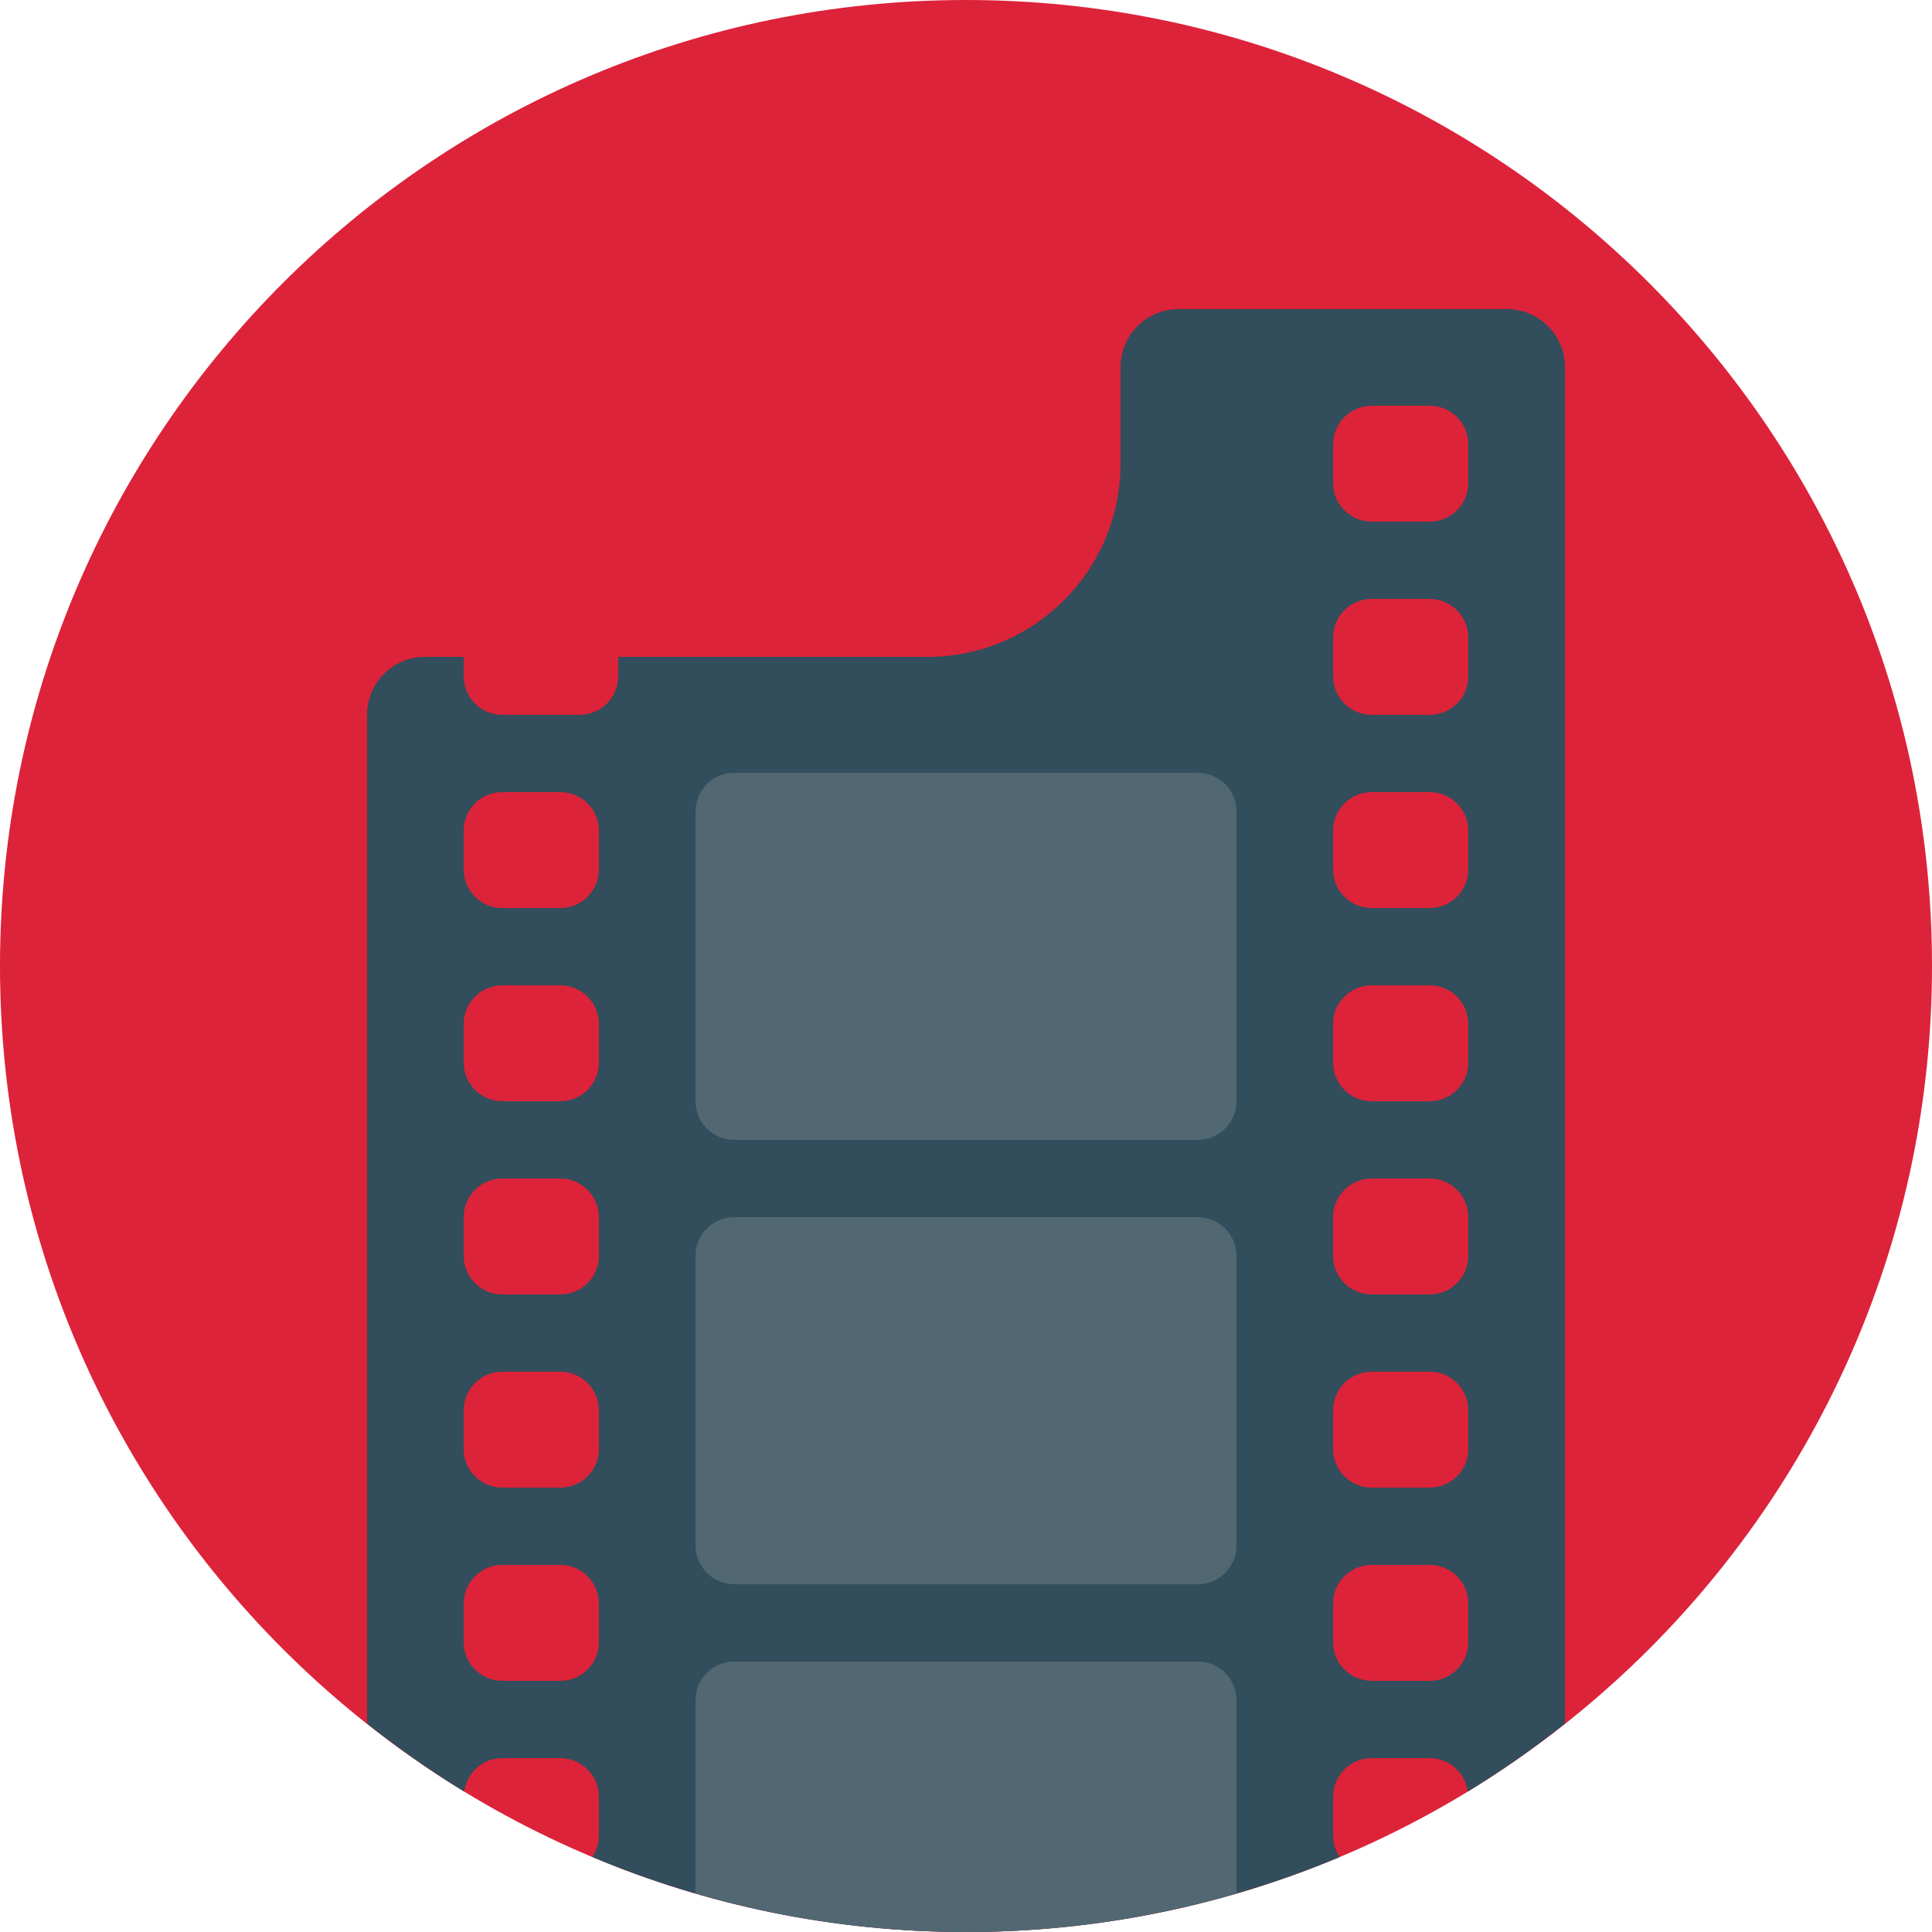 <?xml version="1.0" encoding="iso-8859-1"?>
<!-- Generator: Adobe Illustrator 19.0.0, SVG Export Plug-In . SVG Version: 6.00 Build 0)  -->
<svg version="1.1" id="Layer_1" xmlns="http://www.w3.org/2000/svg" xmlns:xlink="http://www.w3.org/1999/xlink" x="0px" y="0px"
	 viewBox="0 0 512 512" style="enable-background:new 0 0 512 512;" xml:space="preserve">
<path style="fill:#DC233A;" d="M256,0c141.384,0,256,114.616,256,256S397.384,512,256,512S0,397.384,0,256S114.616,0,256,0z"/>
<path style="fill:#324D5B;" d="M399.36,81.92h-87.04c-8.484,0-15.36,6.876-15.36,15.36v25.6c0,28.278-22.927,51.2-51.2,51.2h-81.92
	v5.12c0,5.652-4.588,10.24-10.24,10.24h-20.48c-5.652,0-10.24-4.588-10.24-10.24v-5.12h-10.24c-8.484,0-15.36,6.881-15.36,15.36
	v267.341c8.202,6.492,16.768,12.539,25.738,18.007c0.676-4.997,4.915-8.868,10.102-8.868h15.36c5.652,0,10.24,4.588,10.24,10.24
	v10.24c0,2.12-0.645,4.091-1.751,5.724C187.433,504.919,220.892,512,256,512s68.567-7.081,99.031-19.876
	c-1.106-1.633-1.751-3.604-1.751-5.724v-10.24c0-5.652,4.588-10.24,10.24-10.24h15.36c5.187,0,9.426,3.871,10.102,8.863
	c8.97-5.463,17.541-11.515,25.738-18.007V97.28C414.72,88.796,407.844,81.92,399.36,81.92L399.36,81.92z M158.72,435.2
	c0,5.652-4.588,10.24-10.24,10.24h-15.36c-5.652,0-10.24-4.588-10.24-10.24v-10.24c0-5.652,4.588-10.24,10.24-10.24h15.36
	c5.652,0,10.24,4.588,10.24,10.24V435.2z M158.72,384c0,5.652-4.588,10.24-10.24,10.24h-15.36c-5.652,0-10.24-4.588-10.24-10.24
	v-10.24c0-5.652,4.588-10.24,10.24-10.24h15.36c5.652,0,10.24,4.588,10.24,10.24V384z M158.72,332.8
	c0,5.652-4.588,10.24-10.24,10.24h-15.36c-5.652,0-10.24-4.588-10.24-10.24v-10.24c0-5.652,4.588-10.24,10.24-10.24h15.36
	c5.652,0,10.24,4.587,10.24,10.24V332.8z M158.72,281.6c0,5.652-4.588,10.24-10.24,10.24h-15.36c-5.652,0-10.24-4.588-10.24-10.24
	v-10.24c0-5.652,4.588-10.24,10.24-10.24h15.36c5.652,0,10.24,4.588,10.24,10.24V281.6z M158.72,230.4
	c0,5.652-4.588,10.24-10.24,10.24h-15.36c-5.652,0-10.24-4.588-10.24-10.24v-10.24c0-5.652,4.588-10.24,10.24-10.24h15.36
	c5.652,0,10.24,4.588,10.24,10.24V230.4z M389.12,435.2c0,5.652-4.588,10.24-10.24,10.24h-15.36c-5.652,0-10.24-4.588-10.24-10.24
	v-10.24c0-5.652,4.588-10.24,10.24-10.24h15.36c5.652,0,10.24,4.588,10.24,10.24V435.2z M389.12,384
	c0,5.652-4.588,10.24-10.24,10.24h-15.36c-5.652,0-10.24-4.588-10.24-10.24v-10.24c0-5.652,4.588-10.24,10.24-10.24h15.36
	c5.652,0,10.24,4.588,10.24,10.24V384z M389.12,332.8c0,5.652-4.588,10.24-10.24,10.24h-15.36c-5.652,0-10.24-4.588-10.24-10.24
	v-10.24c0-5.652,4.588-10.24,10.24-10.24h15.36c5.652,0,10.24,4.587,10.24,10.24V332.8z M389.12,281.6
	c0,5.652-4.588,10.24-10.24,10.24h-15.36c-5.652,0-10.24-4.588-10.24-10.24v-10.24c0-5.652,4.588-10.24,10.24-10.24h15.36
	c5.652,0,10.24,4.588,10.24,10.24V281.6z M389.12,230.4c0,5.652-4.588,10.24-10.24,10.24h-15.36c-5.652,0-10.24-4.588-10.24-10.24
	v-10.24c0-5.652,4.588-10.24,10.24-10.24h15.36c5.652,0,10.24,4.588,10.24,10.24V230.4z M389.12,179.2
	c0,5.652-4.588,10.24-10.24,10.24h-15.36c-5.652,0-10.24-4.588-10.24-10.24v-10.24c0-5.652,4.588-10.24,10.24-10.24h15.36
	c5.652,0,10.24,4.588,10.24,10.24V179.2z M389.12,128c0,5.652-4.588,10.24-10.24,10.24h-15.36c-5.652,0-10.24-4.588-10.24-10.24
	v-10.24c0-5.652,4.588-10.24,10.24-10.24h15.36c5.652,0,10.24,4.588,10.24,10.24V128z"/>
<g>
	<path style="fill:#516873;" d="M256,512c24.888,0,48.927-3.62,71.68-10.245V450.56c0-5.652-4.588-10.24-10.24-10.24H194.56
		c-5.652,0-10.24,4.588-10.24,10.24v51.195C207.068,508.38,231.112,512,256,512z M194.56,419.84h122.88
		c5.652,0,10.24-4.588,10.24-10.24v-76.8c0-5.652-4.588-10.24-10.24-10.24H194.56c-5.652,0-10.24,4.588-10.24,10.24v76.8
		C184.32,415.252,188.908,419.84,194.56,419.84z M317.44,204.8H194.56c-5.652,0-10.24,4.588-10.24,10.24v76.8
		c0,5.652,4.588,10.24,10.24,10.24h122.88c5.652,0,10.24-4.588,10.24-10.24v-76.8C327.68,209.388,323.092,204.8,317.44,204.8z"/>
</g>
<g>
</g>
<g>
</g>
<g>
</g>
<g>
</g>
<g>
</g>
<g>
</g>
<g>
</g>
<g>
</g>
<g>
</g>
<g>
</g>
<g>
</g>
<g>
</g>
<g>
</g>
<g>
</g>
<g>
</g>
</svg>

